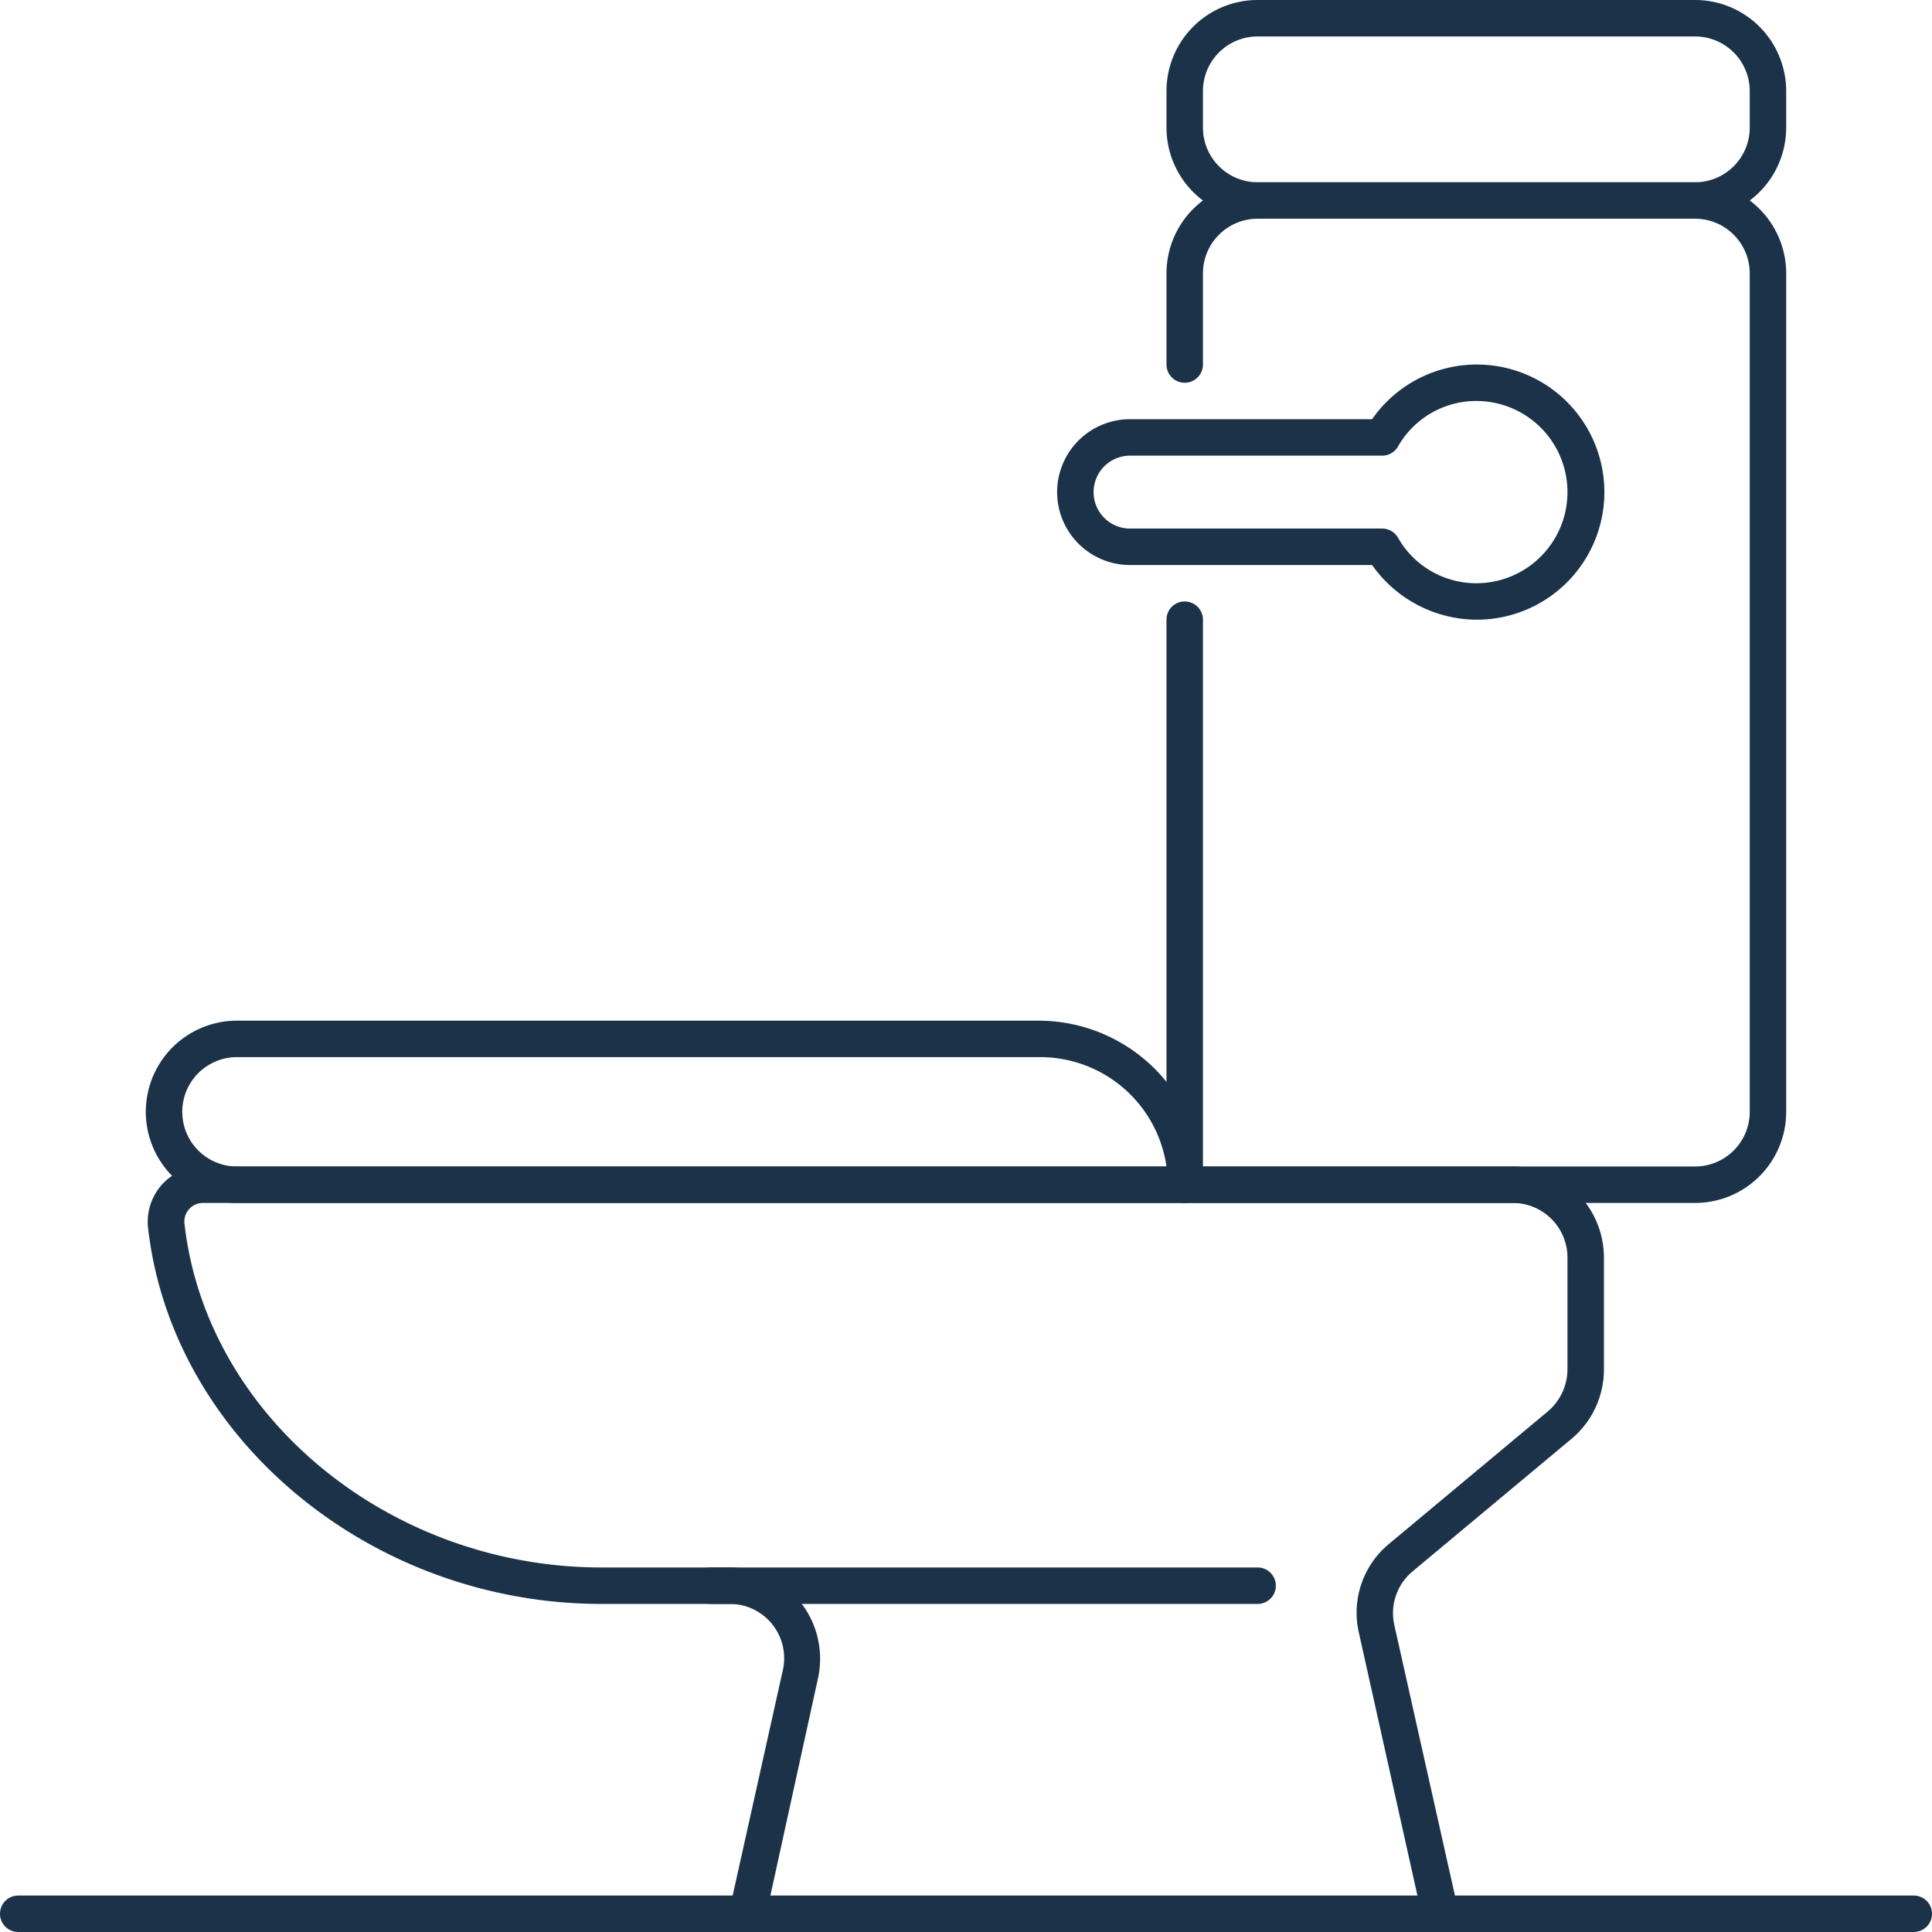 <svg xmlns="http://www.w3.org/2000/svg" viewBox="0 0 53 53"><defs><style>.cls-1{fill:#1b3249;}</style></defs><title>Asset 171</title><g id="Layer_2" data-name="Layer 2"><g id="_1" data-name="1"><path class="cls-1" d="M46.5,33h-14a.5.5,0,0,1-.5-.5V17a.5.5,0,0,1,1,0V32H46.5A1.5,1.5,0,0,0,48,30.5V7.5A1.5,1.5,0,0,0,46.5,6h-12A1.5,1.5,0,0,0,33,7.5V10a.5.5,0,0,1-1,0V7.5A2.5,2.5,0,0,1,34.5,5h12A2.5,2.5,0,0,1,49,7.5v23A2.5,2.5,0,0,1,46.5,33Z"/><path class="cls-1" d="M46.5,6h-12A2.5,2.5,0,0,1,32,3.5v-1A2.5,2.5,0,0,1,34.5,0h12A2.5,2.5,0,0,1,49,2.5v1A2.5,2.5,0,0,1,46.5,6Zm-12-5A1.5,1.5,0,0,0,33,2.5v1A1.5,1.5,0,0,0,34.5,5h12A1.5,1.5,0,0,0,48,3.5v-1A1.5,1.5,0,0,0,46.5,1Z"/><path class="cls-1" d="M32.5,33H6.5a2.5,2.5,0,0,1,0-5h22A4.51,4.51,0,0,1,33,32.5.5.5,0,0,1,32.5,33Zm-26-4a1.5,1.5,0,0,0,0,3H32a3.5,3.5,0,0,0-3.46-3Z"/><path class="cls-1" d="M20.5,53h-.11a.5.5,0,0,1-.38-.6l1.46-6.56A1.49,1.49,0,0,0,20,44H16.5C10.18,44,4.71,39.46,4.06,33.67a1.53,1.53,0,0,1,.38-1.17A1.5,1.5,0,0,1,5.56,32H41.5A2.5,2.5,0,0,1,44,34.5v3.06a2.48,2.48,0,0,1-.9,1.92L38.76,43.1a1.49,1.49,0,0,0-.51,1.48L40,52.39a.5.5,0,0,1-.38.6.51.51,0,0,1-.6-.38L37.28,44.8a2.45,2.45,0,0,1,.84-2.46l4.34-3.62A1.52,1.52,0,0,0,43,37.56V34.5A1.5,1.5,0,0,0,41.5,33H5.56a.51.51,0,0,0-.5.56C5.65,38.85,10.68,43,16.5,43H20a2.48,2.48,0,0,1,1.95.94,2.51,2.51,0,0,1,.49,2.1L21,52.61A.5.5,0,0,1,20.5,53Z"/><path class="cls-1" d="M52.5,53H.5a.5.5,0,0,1,0-1h52a.5.5,0,0,1,0,1Z"/><path class="cls-1" d="M34.5,44h-15a.5.5,0,0,1,0-1h15a.5.5,0,0,1,0,1Z"/><path class="cls-1" d="M40.5,17a3.53,3.53,0,0,1-2.86-1.5H31a2,2,0,0,1,0-4h6.64A3.5,3.5,0,1,1,40.5,17ZM31,12.5a1,1,0,0,0,0,2h6.92a.5.5,0,0,1,.43.25A2.47,2.47,0,0,0,40.5,16a2.5,2.5,0,0,0,0-5,2.47,2.47,0,0,0-2.15,1.25.5.5,0,0,1-.43.25Z"/></g></g></svg>